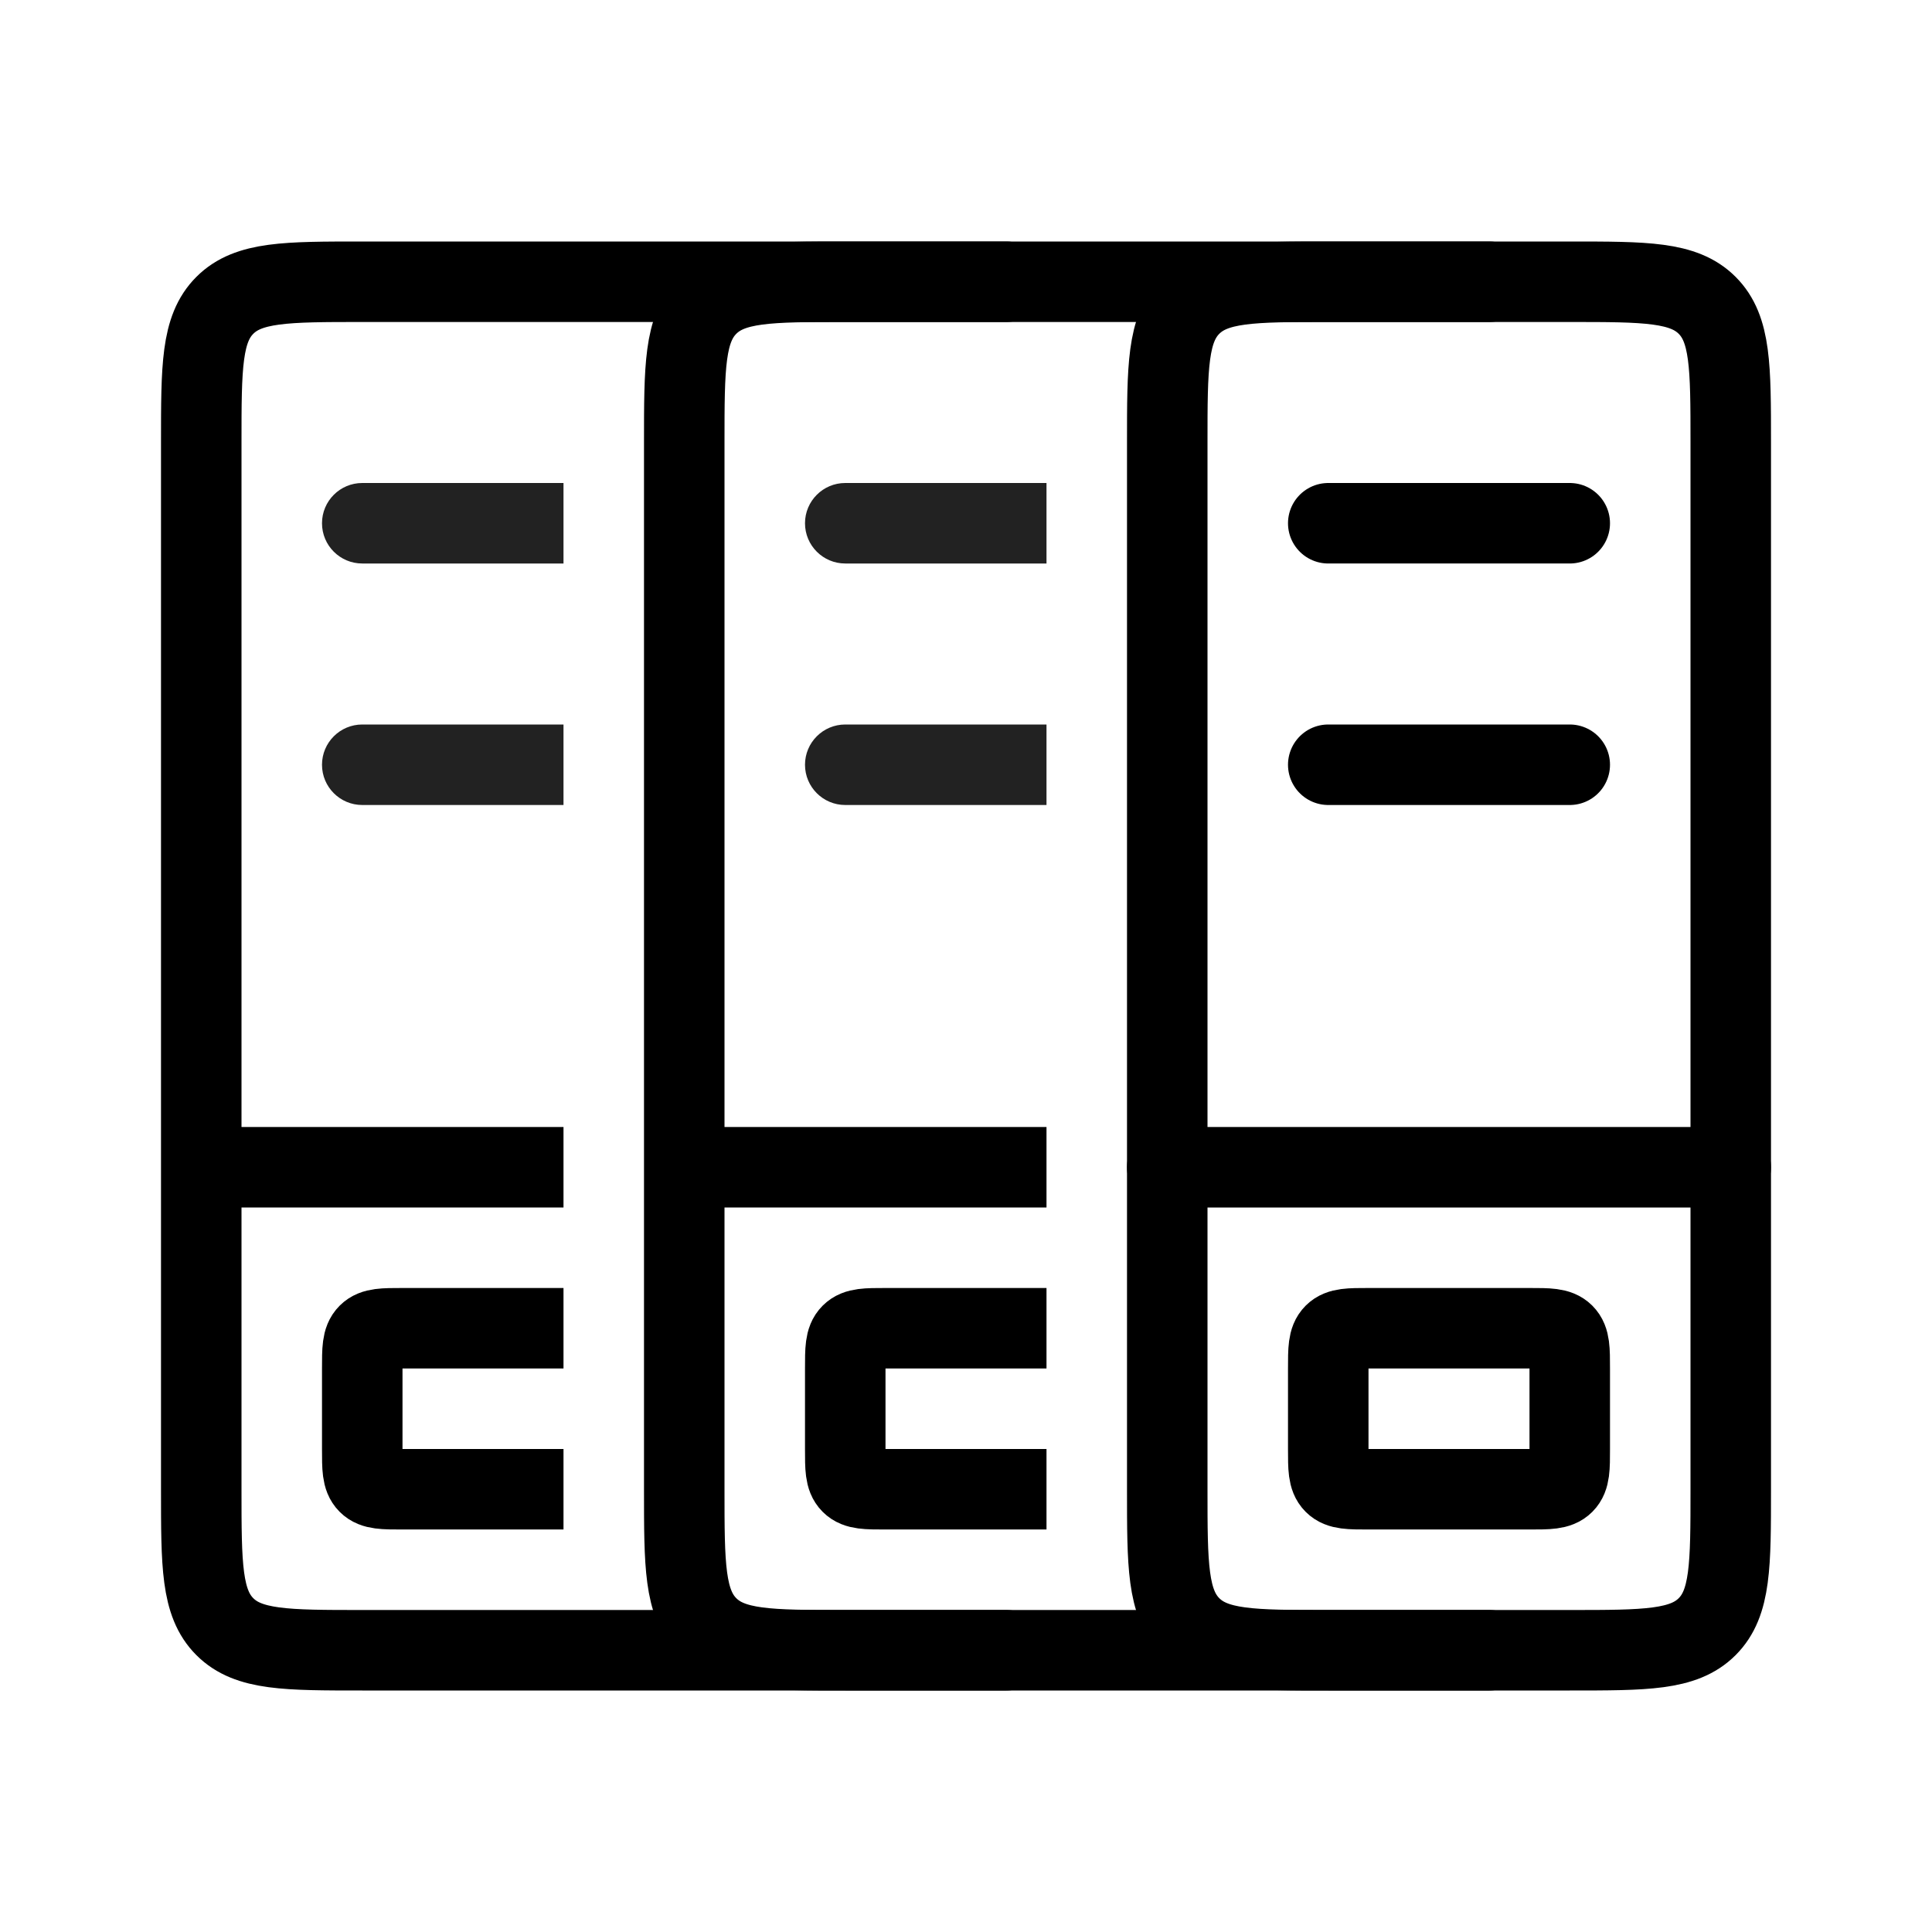 <svg width="24" height="24" viewBox="0 0 24 24" fill="none" xmlns="http://www.w3.org/2000/svg">
<path d="M14.5 5.5C14.5 4.557 14.5 4.086 14.793 3.793C15.086 3.5 15.557 3.5 16.5 3.5H19.5C20.443 3.5 20.914 3.5 21.207 3.793C21.5 4.086 21.5 4.557 21.5 5.5V18.5C21.5 19.443 21.5 19.914 21.207 20.207C20.914 20.5 20.443 20.5 19.5 20.5H16.5C15.557 20.5 15.086 20.5 14.793 20.207C14.5 19.914 14.5 19.443 14.5 18.5V5.5Z" stroke="currentColor"/>
<path d="M16.5 17C16.5 16.764 16.5 16.646 16.573 16.573C16.646 16.5 16.764 16.5 17 16.5H19C19.236 16.5 19.354 16.5 19.427 16.573C19.5 16.646 19.5 16.764 19.5 17V18C19.5 18.236 19.5 18.354 19.427 18.427C19.354 18.5 19.236 18.5 19 18.5H17C16.764 18.5 16.646 18.5 16.573 18.427C16.5 18.354 16.5 18.236 16.5 18V17Z" stroke="currentColor"/>
<path d="M16.5 6.5H19.5" stroke="currentColor" stroke-linecap="round"/>
<path d="M16.5 9.5H19.5" stroke="currentColor" stroke-linecap="round"/>
<path d="M14.5 14.5H21.5" stroke="currentColor" stroke-linecap="round"/>
<path d="M18.5 3.5H10.5C9.557 3.5 9.086 3.5 8.793 3.793C8.5 4.086 8.5 4.557 8.5 5.5V18.5C8.5 19.443 8.5 19.914 8.793 20.207C9.086 20.5 9.557 20.5 10.5 20.5H18.5" stroke="currentColor" stroke-linecap="round"/>
<path d="M13 16.5H11C10.764 16.5 10.646 16.5 10.573 16.573C10.5 16.646 10.5 16.764 10.5 17V18C10.5 18.236 10.5 18.354 10.573 18.427C10.646 18.5 10.764 18.5 11 18.5H13" stroke="currentColor"/>
<path d="M10.5 6C10.224 6 10 6.224 10 6.5C10 6.776 10.224 7 10.5 7V6ZM10.5 7H13V6H10.5V7Z" fill="#222222"/>
<path d="M10.5 9C10.224 9 10 9.224 10 9.5C10 9.776 10.224 10 10.5 10V9ZM10.5 10H13V9H10.5V10Z" fill="#222222"/>
<path d="M8.5 14.5H13" stroke="currentColor"/>
<path d="M12.5 3.5H4.5C3.557 3.5 3.086 3.5 2.793 3.793C2.5 4.086 2.5 4.557 2.5 5.5V18.5C2.5 19.443 2.5 19.914 2.793 20.207C3.086 20.5 3.557 20.5 4.5 20.5H12.5" stroke="currentColor" stroke-linecap="round"/>
<path d="M7 16.5H5C4.764 16.5 4.646 16.5 4.573 16.573C4.5 16.646 4.5 16.764 4.5 17V18C4.5 18.236 4.5 18.354 4.573 18.427C4.646 18.5 4.764 18.5 5 18.5H7" stroke="currentColor"/>
<path d="M4.5 6C4.224 6 4 6.224 4 6.5C4 6.776 4.224 7 4.5 7V6ZM4.5 7H7V6H4.5V7Z" fill="#222222"/>
<path d="M4.5 9C4.224 9 4 9.224 4 9.5C4 9.776 4.224 10 4.5 10V9ZM4.5 10H7V9H4.5V10Z" fill="#222222"/>
<path d="M2.5 14.5H7" stroke="currentColor"/>
</svg>
